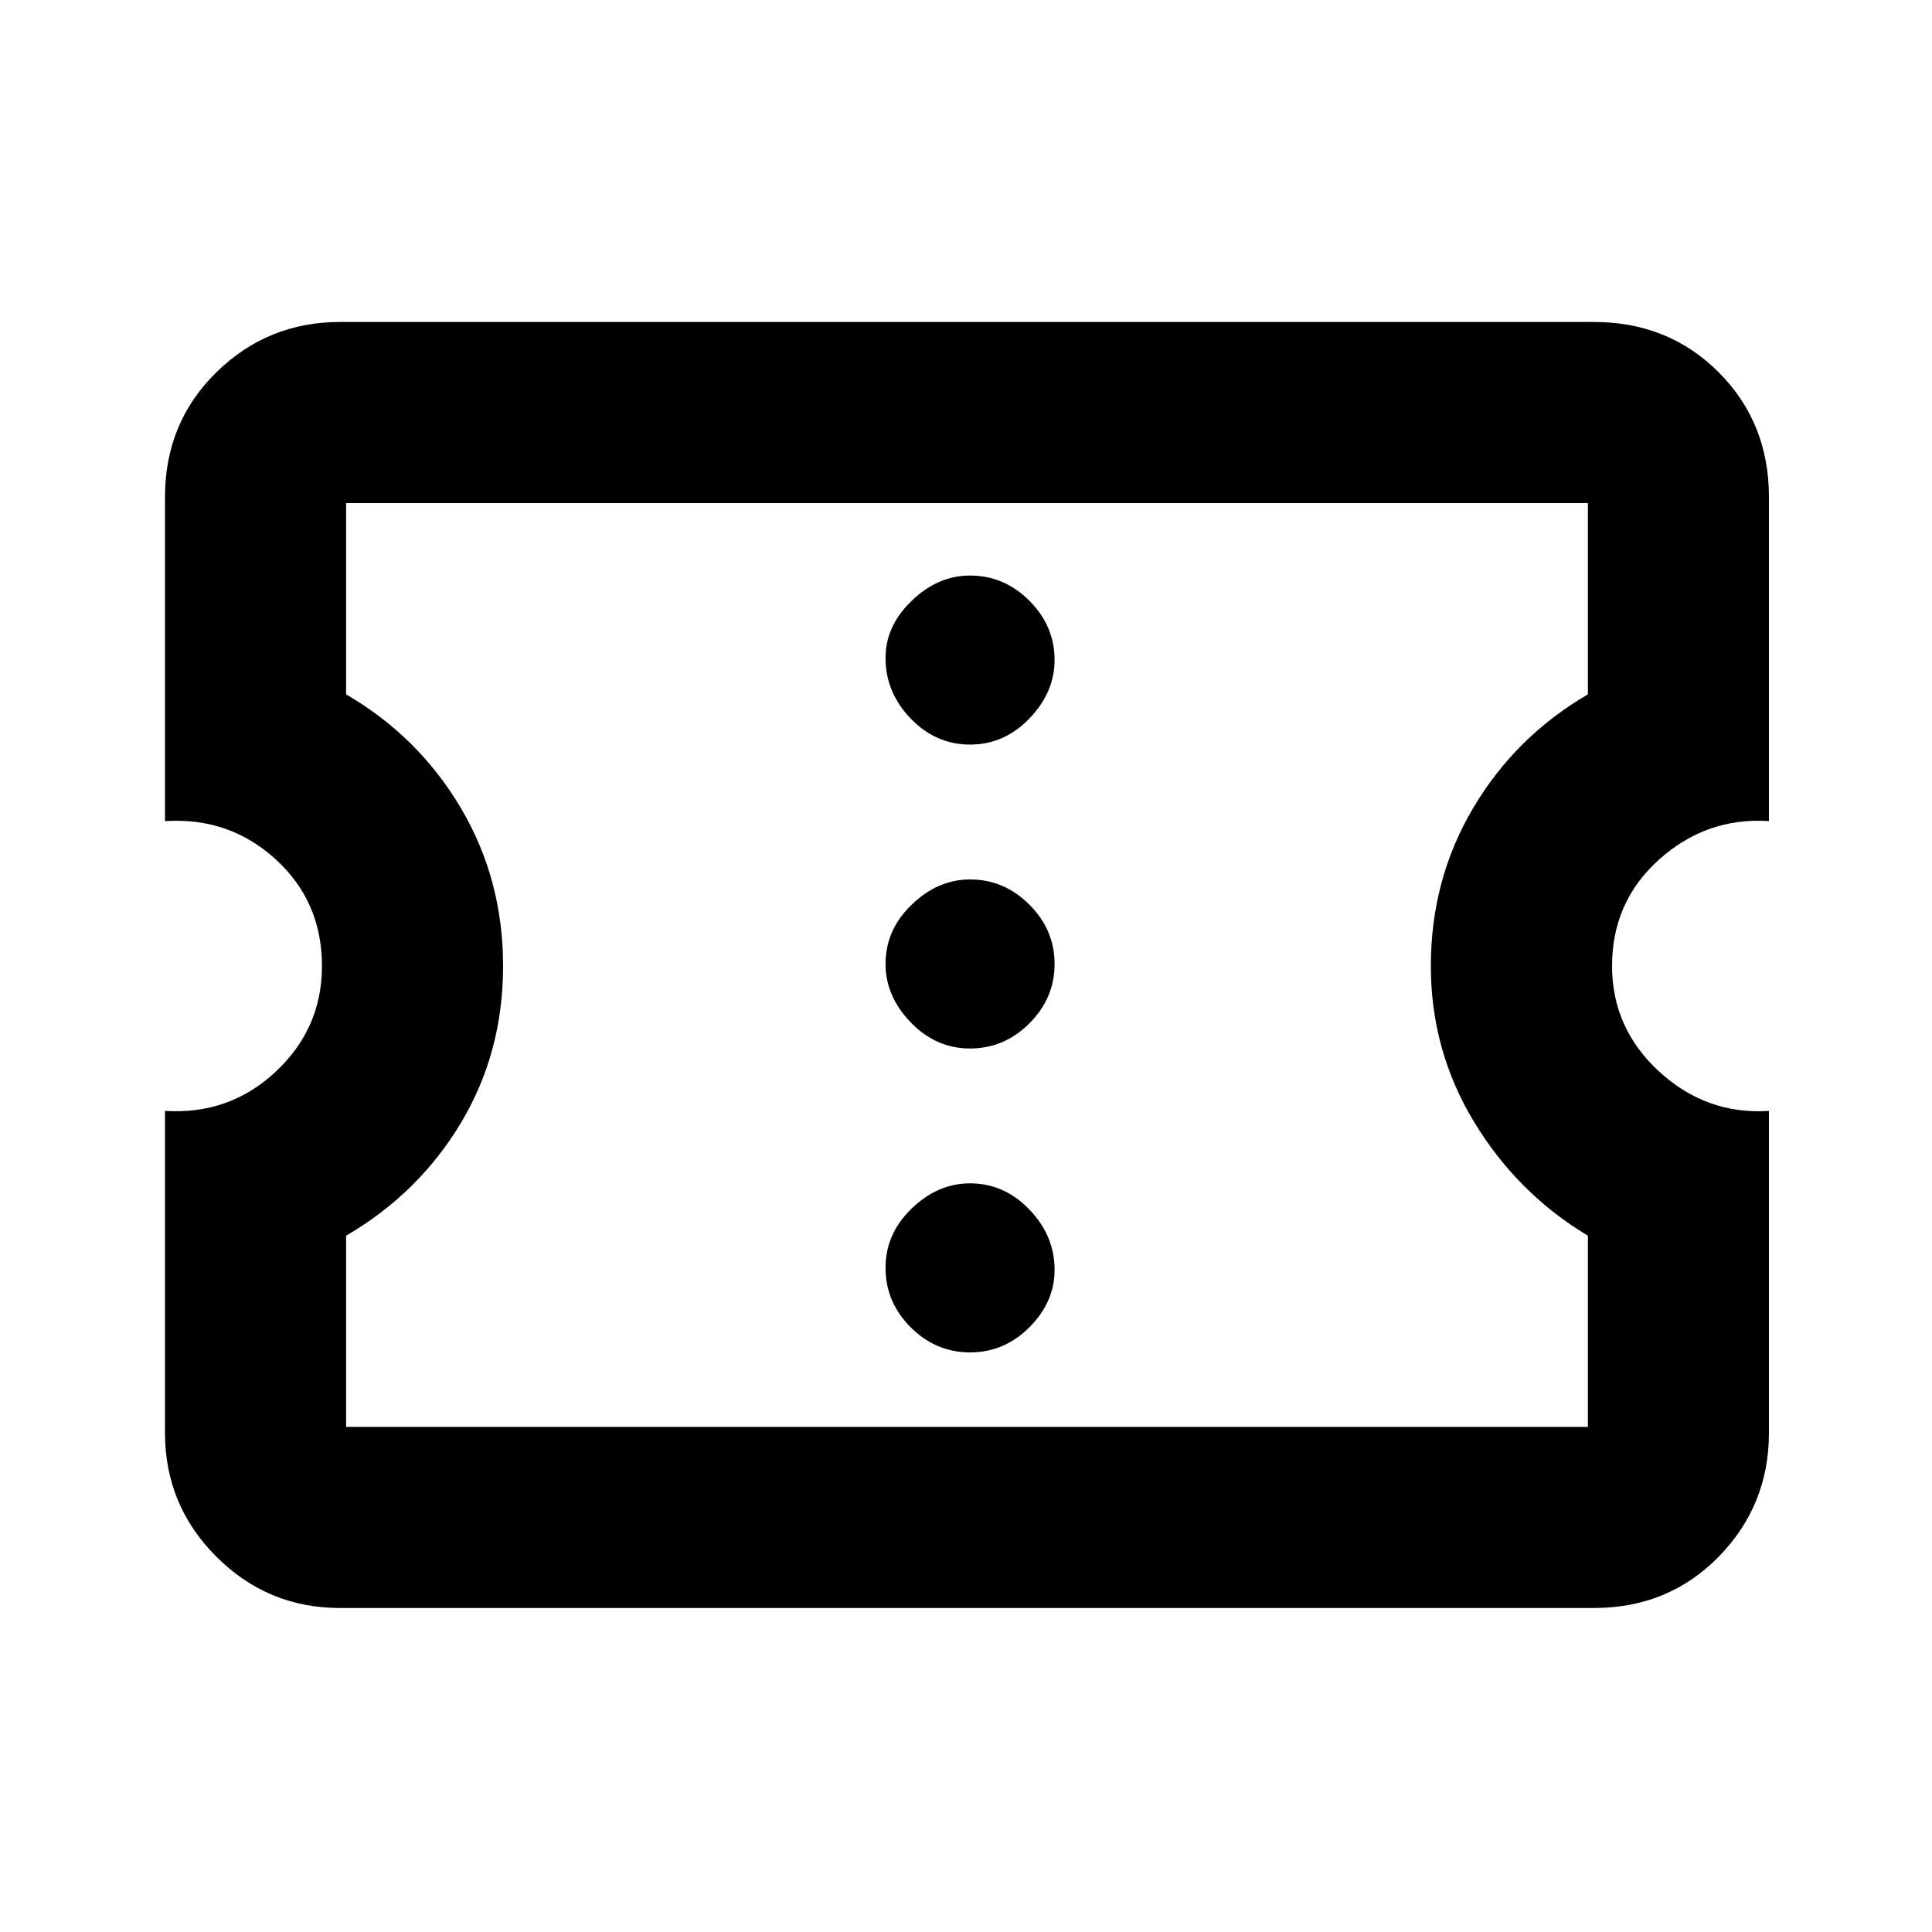 <svg xmlns="http://www.w3.org/2000/svg" height="20" width="20"><path d="M3.521 16.646Q2.771 16.646 2.24 16.115Q1.708 15.583 1.708 14.833V11.5Q2.375 11.542 2.854 11.094Q3.333 10.646 3.333 10Q3.333 9.333 2.854 8.896Q2.375 8.458 1.708 8.5V5.146Q1.708 4.375 2.24 3.854Q2.771 3.333 3.521 3.333H16.5Q17.271 3.333 17.792 3.854Q18.312 4.375 18.312 5.146V8.5Q17.667 8.458 17.177 8.896Q16.688 9.333 16.688 10Q16.688 10.646 17.177 11.094Q17.667 11.542 18.312 11.5V14.833Q18.312 15.583 17.792 16.115Q17.271 16.646 16.5 16.646ZM3.583 14.771H16.438V12.792Q15.708 12.354 15.26 11.615Q14.812 10.875 14.812 10Q14.812 9.104 15.25 8.365Q15.688 7.625 16.438 7.188V5.208H3.583V7.188Q4.333 7.625 4.771 8.365Q5.208 9.104 5.208 10Q5.208 10.896 4.771 11.625Q4.333 12.354 3.583 12.792ZM10.042 14Q10.396 14 10.656 13.74Q10.917 13.479 10.917 13.146Q10.917 12.792 10.656 12.521Q10.396 12.25 10.042 12.25Q9.708 12.25 9.438 12.51Q9.167 12.771 9.167 13.125Q9.167 13.479 9.427 13.74Q9.688 14 10.042 14ZM10.042 10.854Q10.396 10.854 10.656 10.594Q10.917 10.333 10.917 9.979Q10.917 9.625 10.656 9.365Q10.396 9.104 10.042 9.104Q9.708 9.104 9.438 9.365Q9.167 9.625 9.167 9.979Q9.167 10.312 9.427 10.583Q9.688 10.854 10.042 10.854ZM10.042 7.708Q10.396 7.708 10.656 7.438Q10.917 7.167 10.917 6.833Q10.917 6.479 10.656 6.219Q10.396 5.958 10.042 5.958Q9.708 5.958 9.438 6.219Q9.167 6.479 9.167 6.812Q9.167 7.167 9.427 7.438Q9.688 7.708 10.042 7.708ZM10.021 9.979Q10.021 9.979 10.021 9.979Q10.021 9.979 10.021 9.979Q10.021 9.979 10.021 9.979Q10.021 9.979 10.021 9.979Q10.021 9.979 10.021 9.979Q10.021 9.979 10.021 9.979Q10.021 9.979 10.021 9.979Q10.021 9.979 10.021 9.979Z"/></svg>